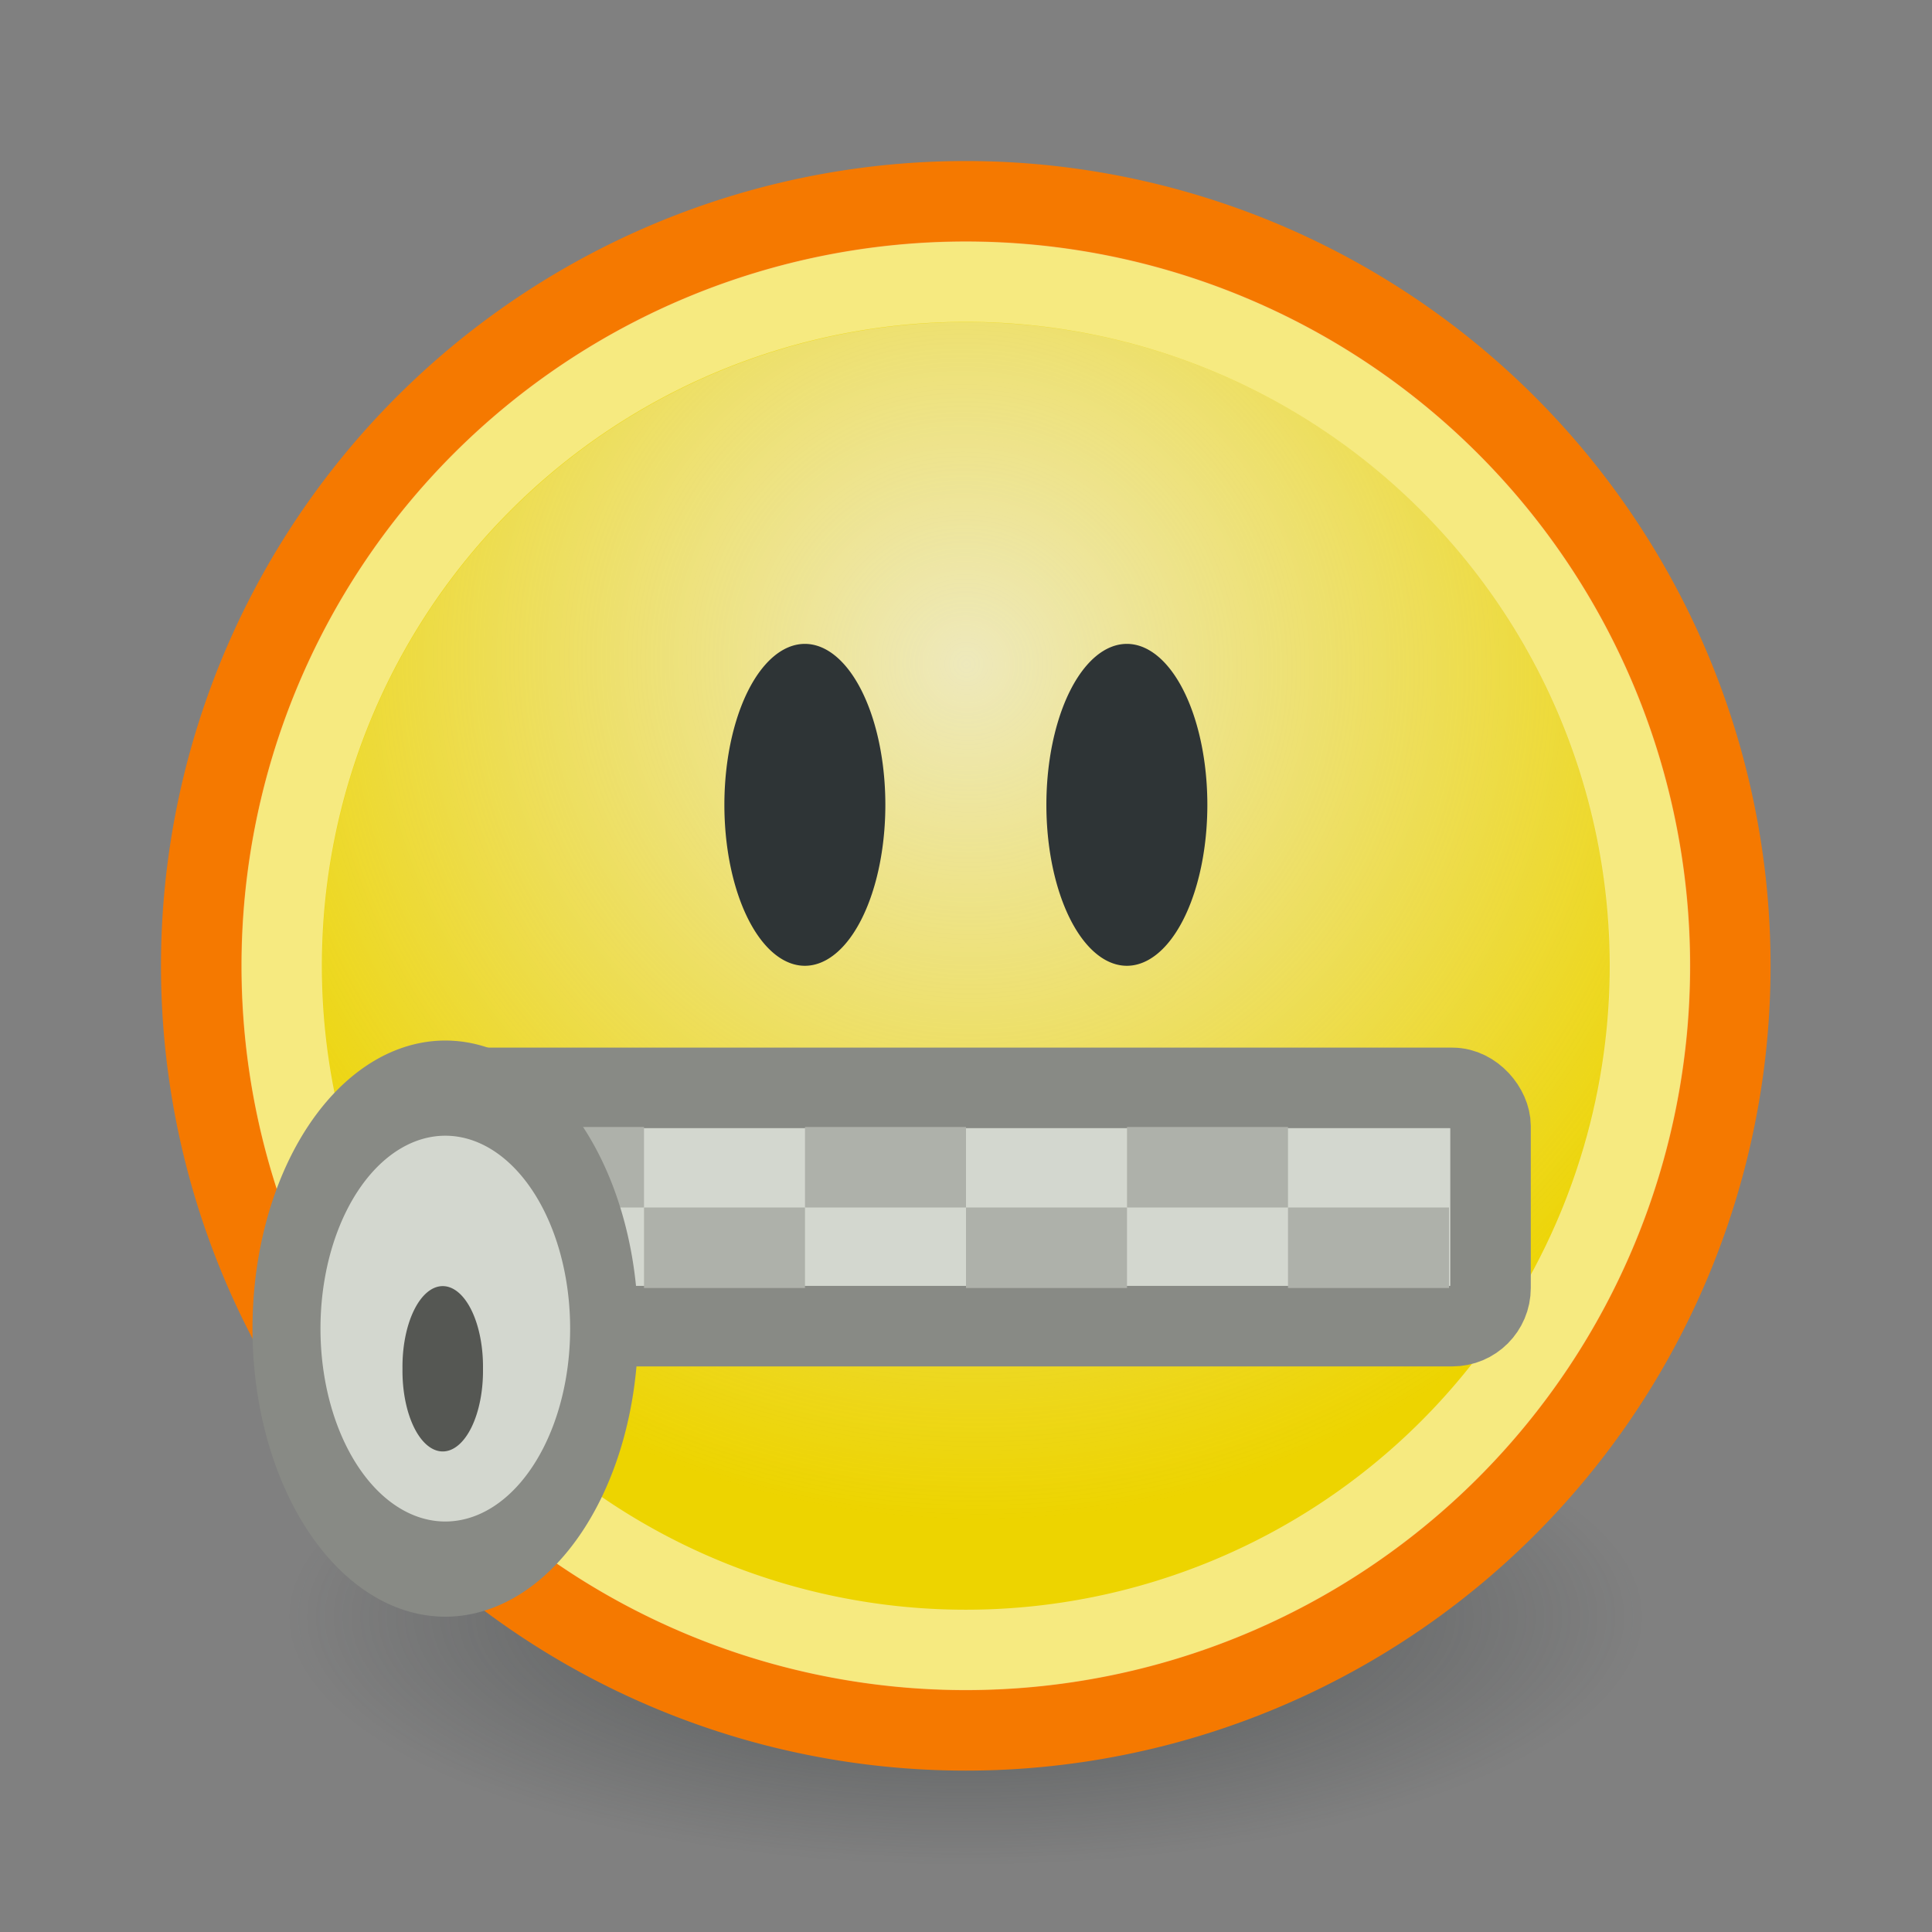 <?xml version="1.0" encoding="UTF-8" standalone="no"?>
<!-- Created with Inkscape (http://www.inkscape.org/) -->
<svg
   xmlns:dc="http://purl.org/dc/elements/1.1/"
   xmlns:cc="http://web.resource.org/cc/"
   xmlns:rdf="http://www.w3.org/1999/02/22-rdf-syntax-ns#"
   xmlns:svg="http://www.w3.org/2000/svg"
   xmlns="http://www.w3.org/2000/svg"
   xmlns:xlink="http://www.w3.org/1999/xlink"
   xmlns:sodipodi="http://inkscape.sourceforge.net/DTD/s odipodi-0.dtd"
   xmlns:inkscape="http://www.inkscape.org/namespaces/inkscape"
   width="24"
   height="24"
   id="svg2"
   sodipodi:version="0.32"
   inkscape:version="0.43"
   version="1.0"
   sodipodi:docbase="/home/hbons/Desktop/Gaim Refresh/emotes"
   sodipodi:docname="face-secret.svg"
   inkscape:export-filename="/home/hbons/Desktop/Gaim Refresh/face-secret.png"
   inkscape:export-xdpi="90"
   inkscape:export-ydpi="90">
  <rect width="100%" height="100%" fill="#808080" stroke="none"/>
  <defs
     id="defs4">
    <linearGradient
       inkscape:collect="always"
       id="linearGradient3150">
      <stop
         style="stop-color:#2e3436;stop-opacity:1;"
         offset="0"
         id="stop3152" />
      <stop
         style="stop-color:#2e3436;stop-opacity:0;"
         offset="1"
         id="stop3154" />
    </linearGradient>
    <linearGradient
       inkscape:collect="always"
       id="linearGradient3104">
      <stop
         style="stop-color:#eeeeec;stop-opacity:1;"
         offset="0"
         id="stop3106" />
      <stop
         style="stop-color:#eeeeec;stop-opacity:0;"
         offset="1"
         id="stop3108" />
    </linearGradient>
    <radialGradient
       inkscape:collect="always"
       xlink:href="#linearGradient3104"
       id="radialGradient3114"
       cx="8.334"
       cy="14.187"
       fx="8.334"
       fy="14.187"
       r="9.975"
       gradientUnits="userSpaceOnUse"
       gradientTransform="matrix(-0.933,0.933,-0.947,-0.947,33.021,11.967)" />
    <radialGradient
       inkscape:collect="always"
       xlink:href="#linearGradient3150"
       id="radialGradient3156"
       cx="10.749"
       cy="10.458"
       fx="10.749"
       fy="10.458"
       r="6.645"
       gradientTransform="matrix(-0.843,5.698892e-16,-4.565819e-9,-0.357,19.807,14.193)"
       gradientUnits="userSpaceOnUse" />
  </defs>
  <sodipodi:namedview
     id="base"
     pagecolor="#ffffff"
     bordercolor="#666666"
     borderopacity="1.0"
     inkscape:pageopacity="0.0"
     inkscape:pageshadow="2"
     inkscape:zoom="31.678384"
     inkscape:cx="17.2676"
     inkscape:cy="9.0963781"
     inkscape:document-units="px"
     inkscape:current-layer="layer1"
     showgrid="true"
     fill="#555753"
     inkscape:window-width="1268"
     inkscape:window-height="971"
     inkscape:window-x="6"
     inkscape:window-y="21" />
  <g
     inkscape:label="Layer 1"
     inkscape:groupmode="layer"
     id="layer1">
    <path
       sodipodi:type="arc"
       style="opacity:0.6;fill:url(#radialGradient3156);fill-opacity:1.0;stroke:none;stroke-width:1;stroke-miterlimit:4;stroke-dasharray:none;stroke-opacity:1"
       id="path3140"
       sodipodi:cx="10.748654"
       sodipodi:cy="10.457643"
       sodipodi:rx="6.6449099"
       sodipodi:ry="2.3675451"
       d="M 17.394 10.458 A 6.645 2.368 0 1 1  4.104,10.458 A 6.645 2.368 0 1 1  17.394 10.458 z"
       transform="matrix(1.505,0,0,1.301,-4.176,6.475)" />
    <path
       sodipodi:type="arc"
       style="opacity:1;fill:#edd400;fill-opacity:1;stroke:#f57900;stroke-width:1.053;stroke-miterlimit:4;stroke-dasharray:none;stroke-opacity:1"
       id="path1307"
       sodipodi:cx="11.806158"
       sodipodi:cy="10.983024"
       sodipodi:rx="9.975256"
       sodipodi:ry="9.975256"
       d="M 21.781 10.983 A 9.975 9.975 0 1 1  1.831,10.983 A 9.975 9.975 0 1 1  21.781 10.983 z"
       transform="matrix(0.952,0,0,0.952,0.758,1.542)" />
    <path
       sodipodi:type="arc"
       style="opacity:0.795;fill:url(#radialGradient3114);fill-opacity:1.0;stroke:none;stroke-width:1.053;stroke-miterlimit:4;stroke-dasharray:none;stroke-opacity:1"
       id="path3102"
       sodipodi:cx="11.806158"
       sodipodi:cy="10.983024"
       sodipodi:rx="9.975256"
       sodipodi:ry="9.975256"
       d="M 21.781 10.983 A 9.975 9.975 0 1 1  1.831,10.983 A 9.975 9.975 0 1 1  21.781 10.983 z"
       transform="matrix(0.802,0,0,0.802,2.533,3.192)" />
    <path
       sodipodi:type="arc"
       style="opacity:0.5;fill:none;fill-opacity:1.0;stroke:#ffffff;stroke-width:1.173;stroke-miterlimit:4;stroke-dasharray:none;stroke-opacity:1"
       id="path2184"
       sodipodi:cx="11.806158"
       sodipodi:cy="10.983024"
       sodipodi:rx="9.975256"
       sodipodi:ry="9.975256"
       d="M 21.781 10.983 A 9.975 9.975 0 1 1  1.831,10.983 A 9.975 9.975 0 1 1  21.781 10.983 z"
       transform="matrix(0.852,0,0,0.852,1.939,2.64)" />
    <path
       sodipodi:type="arc"
       style="opacity:1;fill:#2e3436;fill-opacity:1;stroke:none;stroke-width:1;stroke-miterlimit:4;stroke-dasharray:none;stroke-opacity:1"
       id="path2191"
       sodipodi:cx="9.0598059"
       sodipodi:cy="8.7845774"
       sodipodi:rx="1.1679889"
       sodipodi:ry="1.4520943"
       d="M 10.228 8.785 A 1.168 1.452 0 1 1  7.892,8.785 A 1.168 1.452 0 1 1  10.228 8.785 z"
       transform="matrix(0.856,0,0,1.377,2.243,-2.099)" />
    <path
       sodipodi:type="arc"
       style="opacity:1;fill:#2e3436;fill-opacity:1;stroke:none;stroke-width:1;stroke-miterlimit:4;stroke-dasharray:none;stroke-opacity:1"
       id="path2193"
       sodipodi:cx="9.0598059"
       sodipodi:cy="8.7845774"
       sodipodi:rx="1.1679889"
       sodipodi:ry="1.4520943"
       d="M 10.228 8.785 A 1.168 1.452 0 1 1  7.892,8.785 A 1.168 1.452 0 1 1  10.228 8.785 z"
       transform="matrix(0.856,0,0,1.377,6.243,-2.099)" />
    <rect
       style="opacity:1;fill:#d3d7cf;fill-opacity:1;stroke:#888a85;stroke-width:1;stroke-miterlimit:4;stroke-dasharray:none;stroke-opacity:1"
       id="rect2247"
       width="13.015"
       height="2.96"
       x="5.501"
       y="13.514"
       rx="0.474"
       ry="0.474" />
    <rect
       style="opacity:1;fill:#aeb1aa;fill-opacity:1;stroke:none;stroke-width:1;stroke-miterlimit:4;stroke-dasharray:none;stroke-opacity:1"
       id="rect2273"
       width="2"
       height="1"
       x="6"
       y="14" />
    <rect
       style="opacity:1;fill:#aeb1aa;fill-opacity:1;stroke:none;stroke-width:1;stroke-miterlimit:4;stroke-dasharray:none;stroke-opacity:1"
       id="rect2299"
       width="2"
       height="1"
       x="8"
       y="15" />
    <rect
       style="opacity:1;fill:#aeb1aa;fill-opacity:1;stroke:none;stroke-width:1;stroke-miterlimit:4;stroke-dasharray:none;stroke-opacity:1"
       id="rect2301"
       width="2"
       height="1"
       x="10"
       y="14" />
    <rect
       style="opacity:1;fill:#aeb1aa;fill-opacity:1;stroke:none;stroke-width:1;stroke-miterlimit:4;stroke-dasharray:none;stroke-opacity:1"
       id="rect2303"
       width="2"
       height="1"
       x="12"
       y="15" />
    <rect
       style="opacity:1;fill:#aeb1aa;fill-opacity:1;stroke:none;stroke-width:1;stroke-miterlimit:4;stroke-dasharray:none;stroke-opacity:1"
       id="rect2305"
       width="2"
       height="1"
       x="14"
       y="14" />
    <rect
       style="opacity:1;fill:#aeb1aa;fill-opacity:1;stroke:none;stroke-width:1;stroke-miterlimit:4;stroke-dasharray:none;stroke-opacity:1"
       id="rect2307"
       width="2"
       height="1"
       x="16"
       y="15" />
    <path
       sodipodi:type="arc"
       style="opacity:1;fill:#d3d7cf;fill-opacity:1;stroke:#888a85;stroke-width:0.581;stroke-miterlimit:4;stroke-dasharray:none;stroke-opacity:1"
       id="path2309"
       sodipodi:cx="9.4070454"
       sodipodi:cy="13.472317"
       sodipodi:rx="1.3573924"
       sodipodi:ry="1.4678779"
       d="M 10.764 13.472 A 1.357 1.468 0 1 1  8.05,13.472 A 1.357 1.468 0 1 1  10.764 13.472 z"
       transform="matrix(1.454,0,0,2.035,-8.146,-10.911)" />
    <path
       sodipodi:type="arc"
       style="opacity:1;fill:#555753;fill-opacity:1;stroke:none;stroke-width:1;stroke-miterlimit:4;stroke-dasharray:none;stroke-opacity:1"
       id="path2311"
       sodipodi:cx="5.0191956"
       sodipodi:cy="15.492621"
       sodipodi:rx="1.420527"
       sodipodi:ry="1.7519833"
       d="M 6.44 15.493 A 1.421 1.752 0 1 1  3.599,15.493 A 1.421 1.752 0 1 1  6.44 15.493 z"
       transform="matrix(0.352,0,0,0.571,3.733,8.157)" />
  </g>
</svg>

